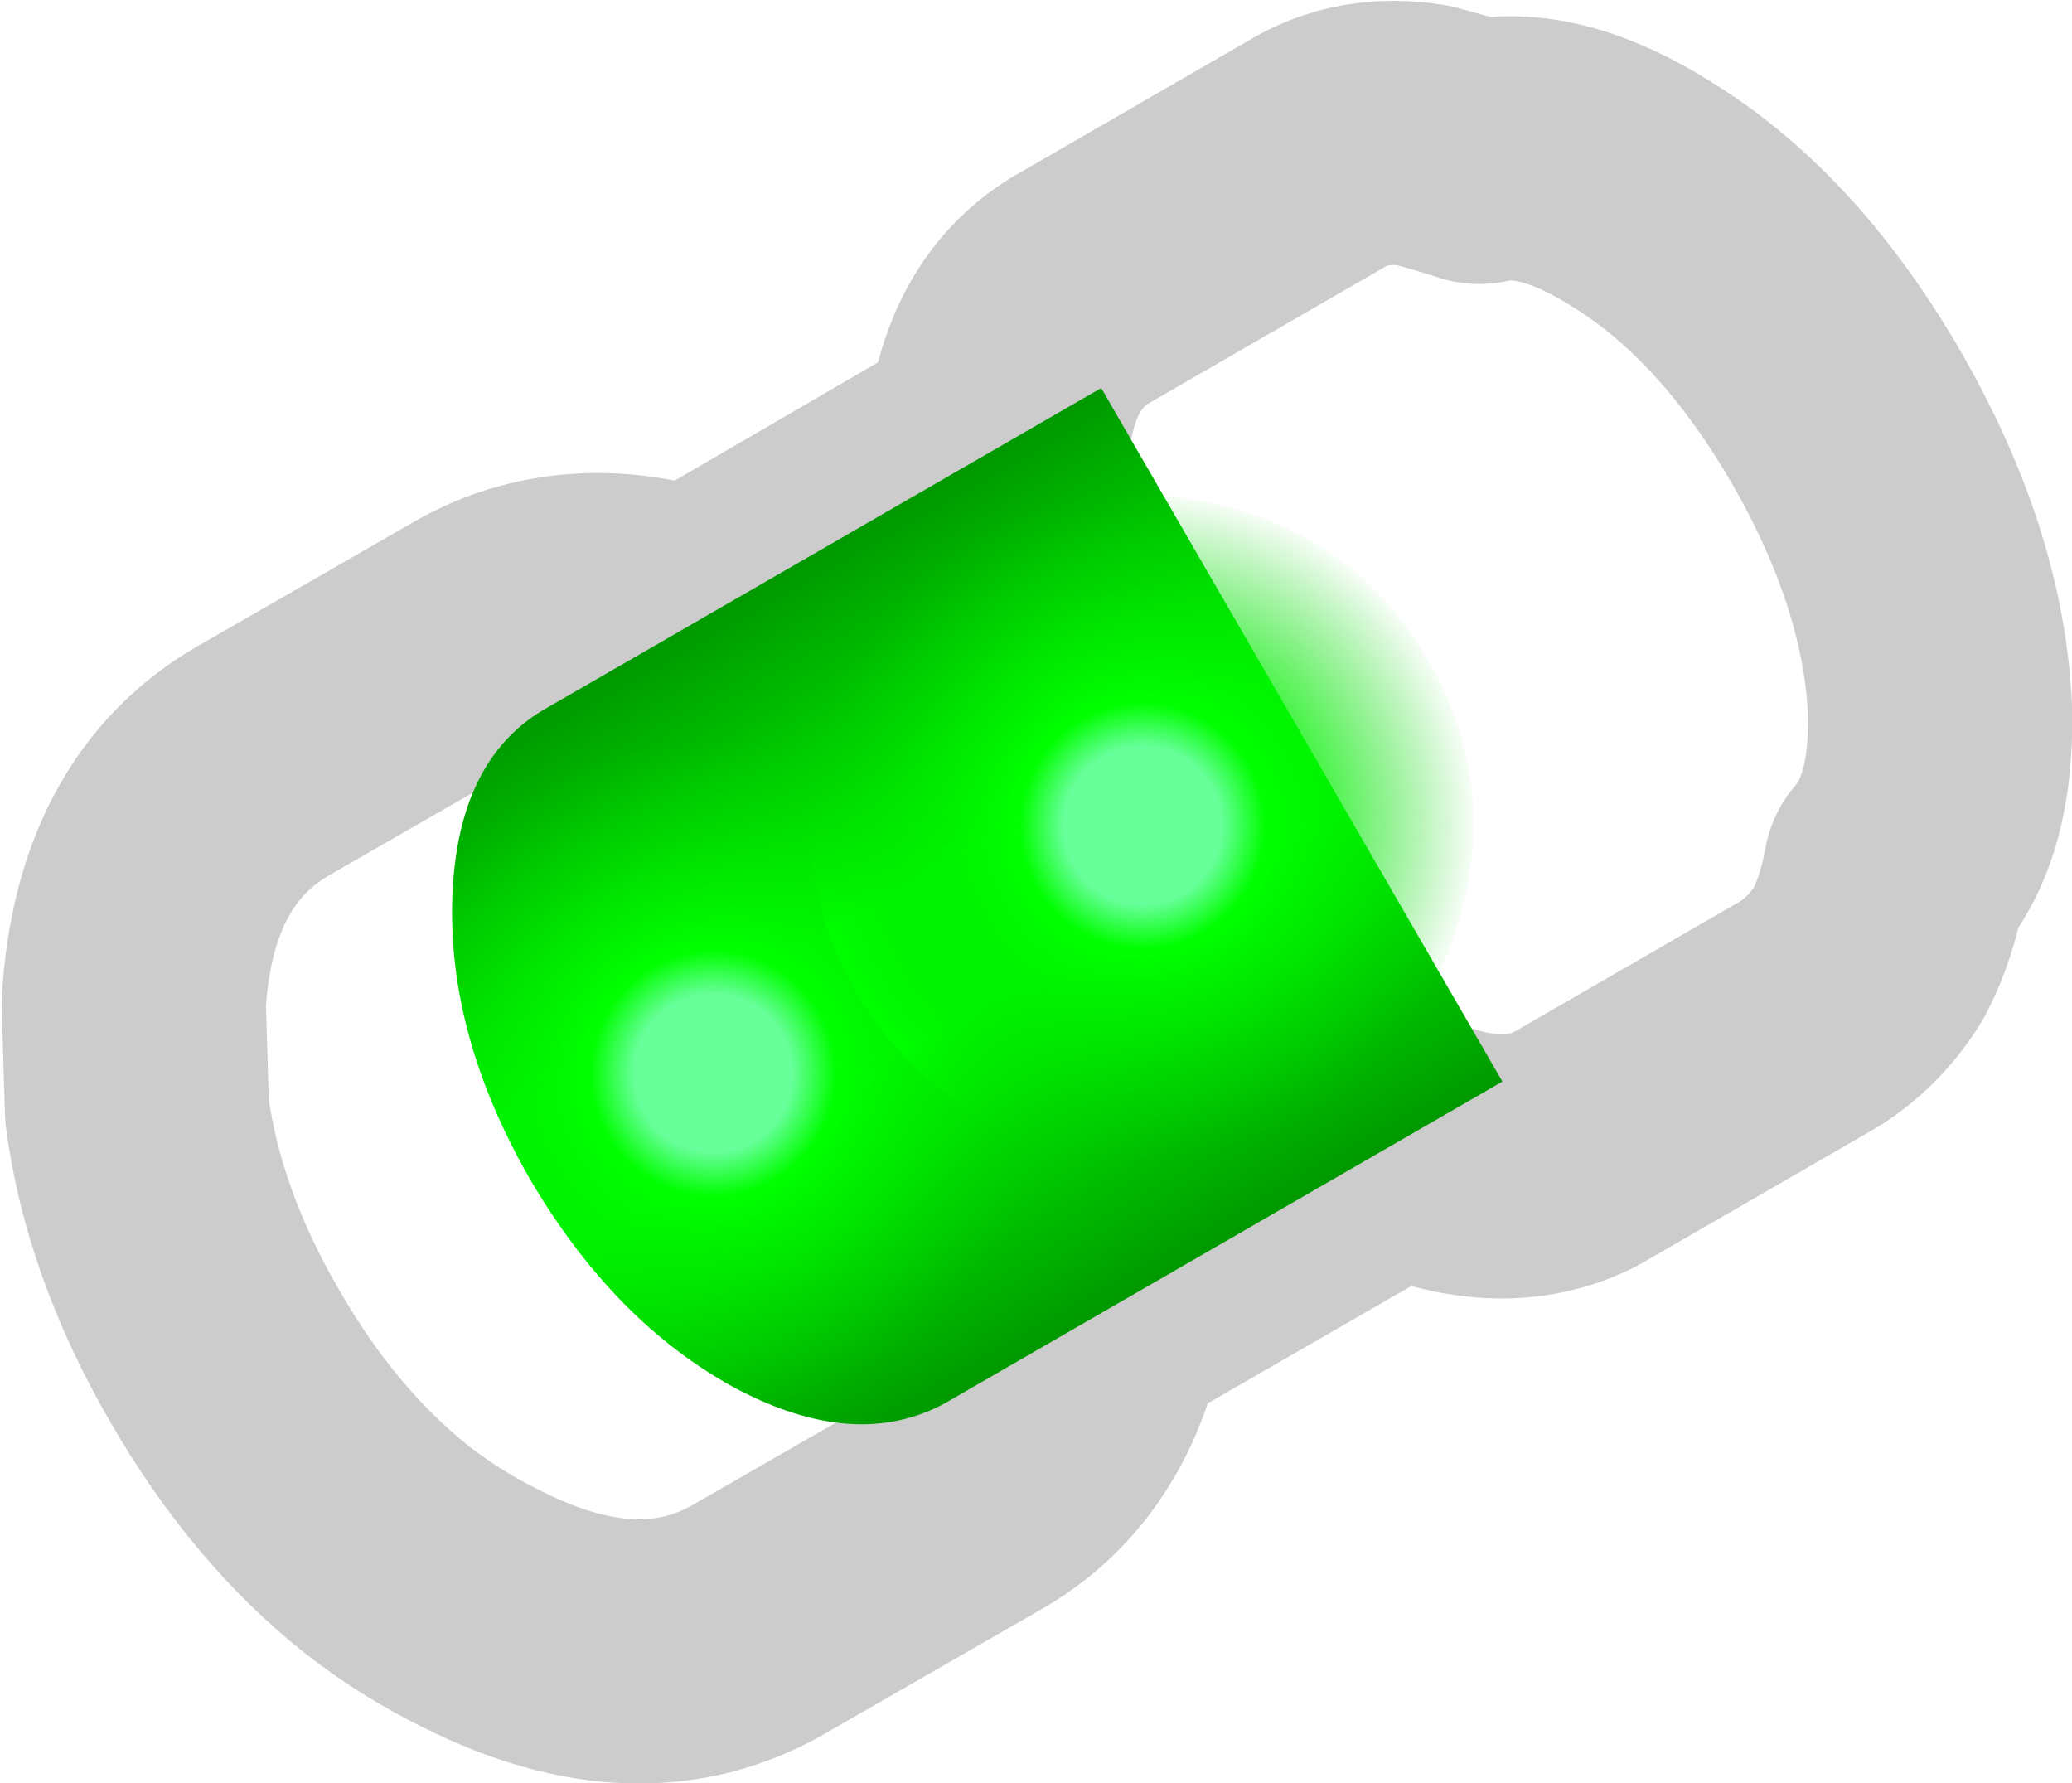 <?xml version="1.0" encoding="UTF-8" standalone="no"?>
<svg xmlns:ffdec="https://www.free-decompiler.com/flash" xmlns:xlink="http://www.w3.org/1999/xlink" ffdec:objectType="shape" height="54.0px" width="62.75px" xmlns="http://www.w3.org/2000/svg">
  <g transform="matrix(1.0, 0.0, 0.0, 1.0, 31.4, 27.75)">
    <path d="M24.55 -15.05 Q27.15 -10.5 27.35 -6.3 27.45 -3.0 26.0 -1.35 25.75 0.05 25.2 1.1 24.5 2.25 23.4 2.95 L16.3 7.05 Q14.0 8.2 10.95 6.8 L1.75 12.1 1.65 12.55 Q0.85 15.9 -1.75 17.45 L-8.45 21.3 Q-12.05 23.35 -16.75 21.0 -18.3 20.25 -19.65 19.2 -22.5 16.95 -24.6 13.3 -26.75 9.6 -27.25 5.9 L-27.35 2.65 Q-27.05 -2.6 -23.45 -4.7 L-16.75 -8.55 Q-14.1 -10.0 -10.8 -9.05 L-10.4 -8.9 -1.2 -14.25 Q-0.9 -17.6 1.3 -18.95 L8.4 -23.05 Q9.85 -23.95 11.7 -23.65 L12.6 -23.4 13.4 -23.15 Q15.5 -23.65 18.35 -21.85 21.9 -19.65 24.55 -15.05 Z" fill="none" stroke="#000000" stroke-linecap="round" stroke-linejoin="round" stroke-opacity="0.2" stroke-width="8.0"/>
    <path d="M14.1 5.0 L-2.8 14.75 Q-5.5 16.2 -9.1 14.3 -12.8 12.3 -15.35 7.95 -17.85 3.6 -17.7 -0.6 -17.55 -4.7 -14.95 -6.25 L1.95 -16.0 14.1 5.0" fill="url(#gradient0)" fill-rule="evenodd" stroke="none"/>
    <path d="M0.05 6.75 L-0.15 7.4 Q-1.2 11.35 -4.8 13.4 -6.5 14.4 -8.2 14.7 L-9.1 14.3 Q-12.8 12.3 -15.35 7.95 -17.85 3.6 -17.7 -0.6 L-17.55 -1.55 Q-16.5 -2.9 -14.8 -3.9 -11.2 -5.95 -7.25 -4.9 L-6.6 -4.75 Q-7.4 -1.1 -5.5 2.25 -3.55 5.6 0.05 6.75" fill="url(#gradient1)" fill-rule="evenodd" stroke="none"/>
    <path d="M-6.6 -4.75 L-6.5 -5.35 Q-5.4 -9.3 -1.8 -11.4 1.8 -13.45 5.75 -12.4 9.75 -11.4 11.85 -7.75 13.95 -4.15 12.85 -0.1 11.8 3.85 8.2 5.9 4.6 8.0 0.6 6.95 L0.05 6.75 Q-3.55 5.6 -5.5 2.25 -7.4 -1.1 -6.6 -4.75" fill="url(#gradient2)" fill-rule="evenodd" stroke="none"/>
  </g>
  <defs>
    <linearGradient gradientTransform="matrix(0.007, 0.013, -0.014, 0.008, -3.6, 1.2)" gradientUnits="userSpaceOnUse" id="gradient0" spreadMethod="pad" x1="-819.2" x2="819.2">
      <stop offset="0.0" stop-color="#009900"/>
      <stop offset="0.416" stop-color="#00ff00"/>
      <stop offset="0.596" stop-color="#00ff00"/>
      <stop offset="1.0" stop-color="#009900"/>
    </linearGradient>
    <radialGradient cx="0" cy="0" gradientTransform="matrix(0.007, 0.011, -0.011, 0.007, -9.8, 4.75)" gradientUnits="userSpaceOnUse" id="gradient1" r="819.2" spreadMethod="pad">
      <stop offset="0.224" stop-color="#66ff99"/>
      <stop offset="0.349" stop-color="#00ff00"/>
      <stop offset="0.957" stop-color="#00cc00" stop-opacity="0.0"/>
    </radialGradient>
    <radialGradient cx="0" cy="0" gradientTransform="matrix(0.007, 0.011, -0.011, 0.007, 3.2, -2.75)" gradientUnits="userSpaceOnUse" id="gradient2" r="819.2" spreadMethod="pad">
      <stop offset="0.224" stop-color="#66ff99"/>
      <stop offset="0.349" stop-color="#00ff00"/>
      <stop offset="0.957" stop-color="#00cc00" stop-opacity="0.0"/>
    </radialGradient>
  </defs>
</svg>
